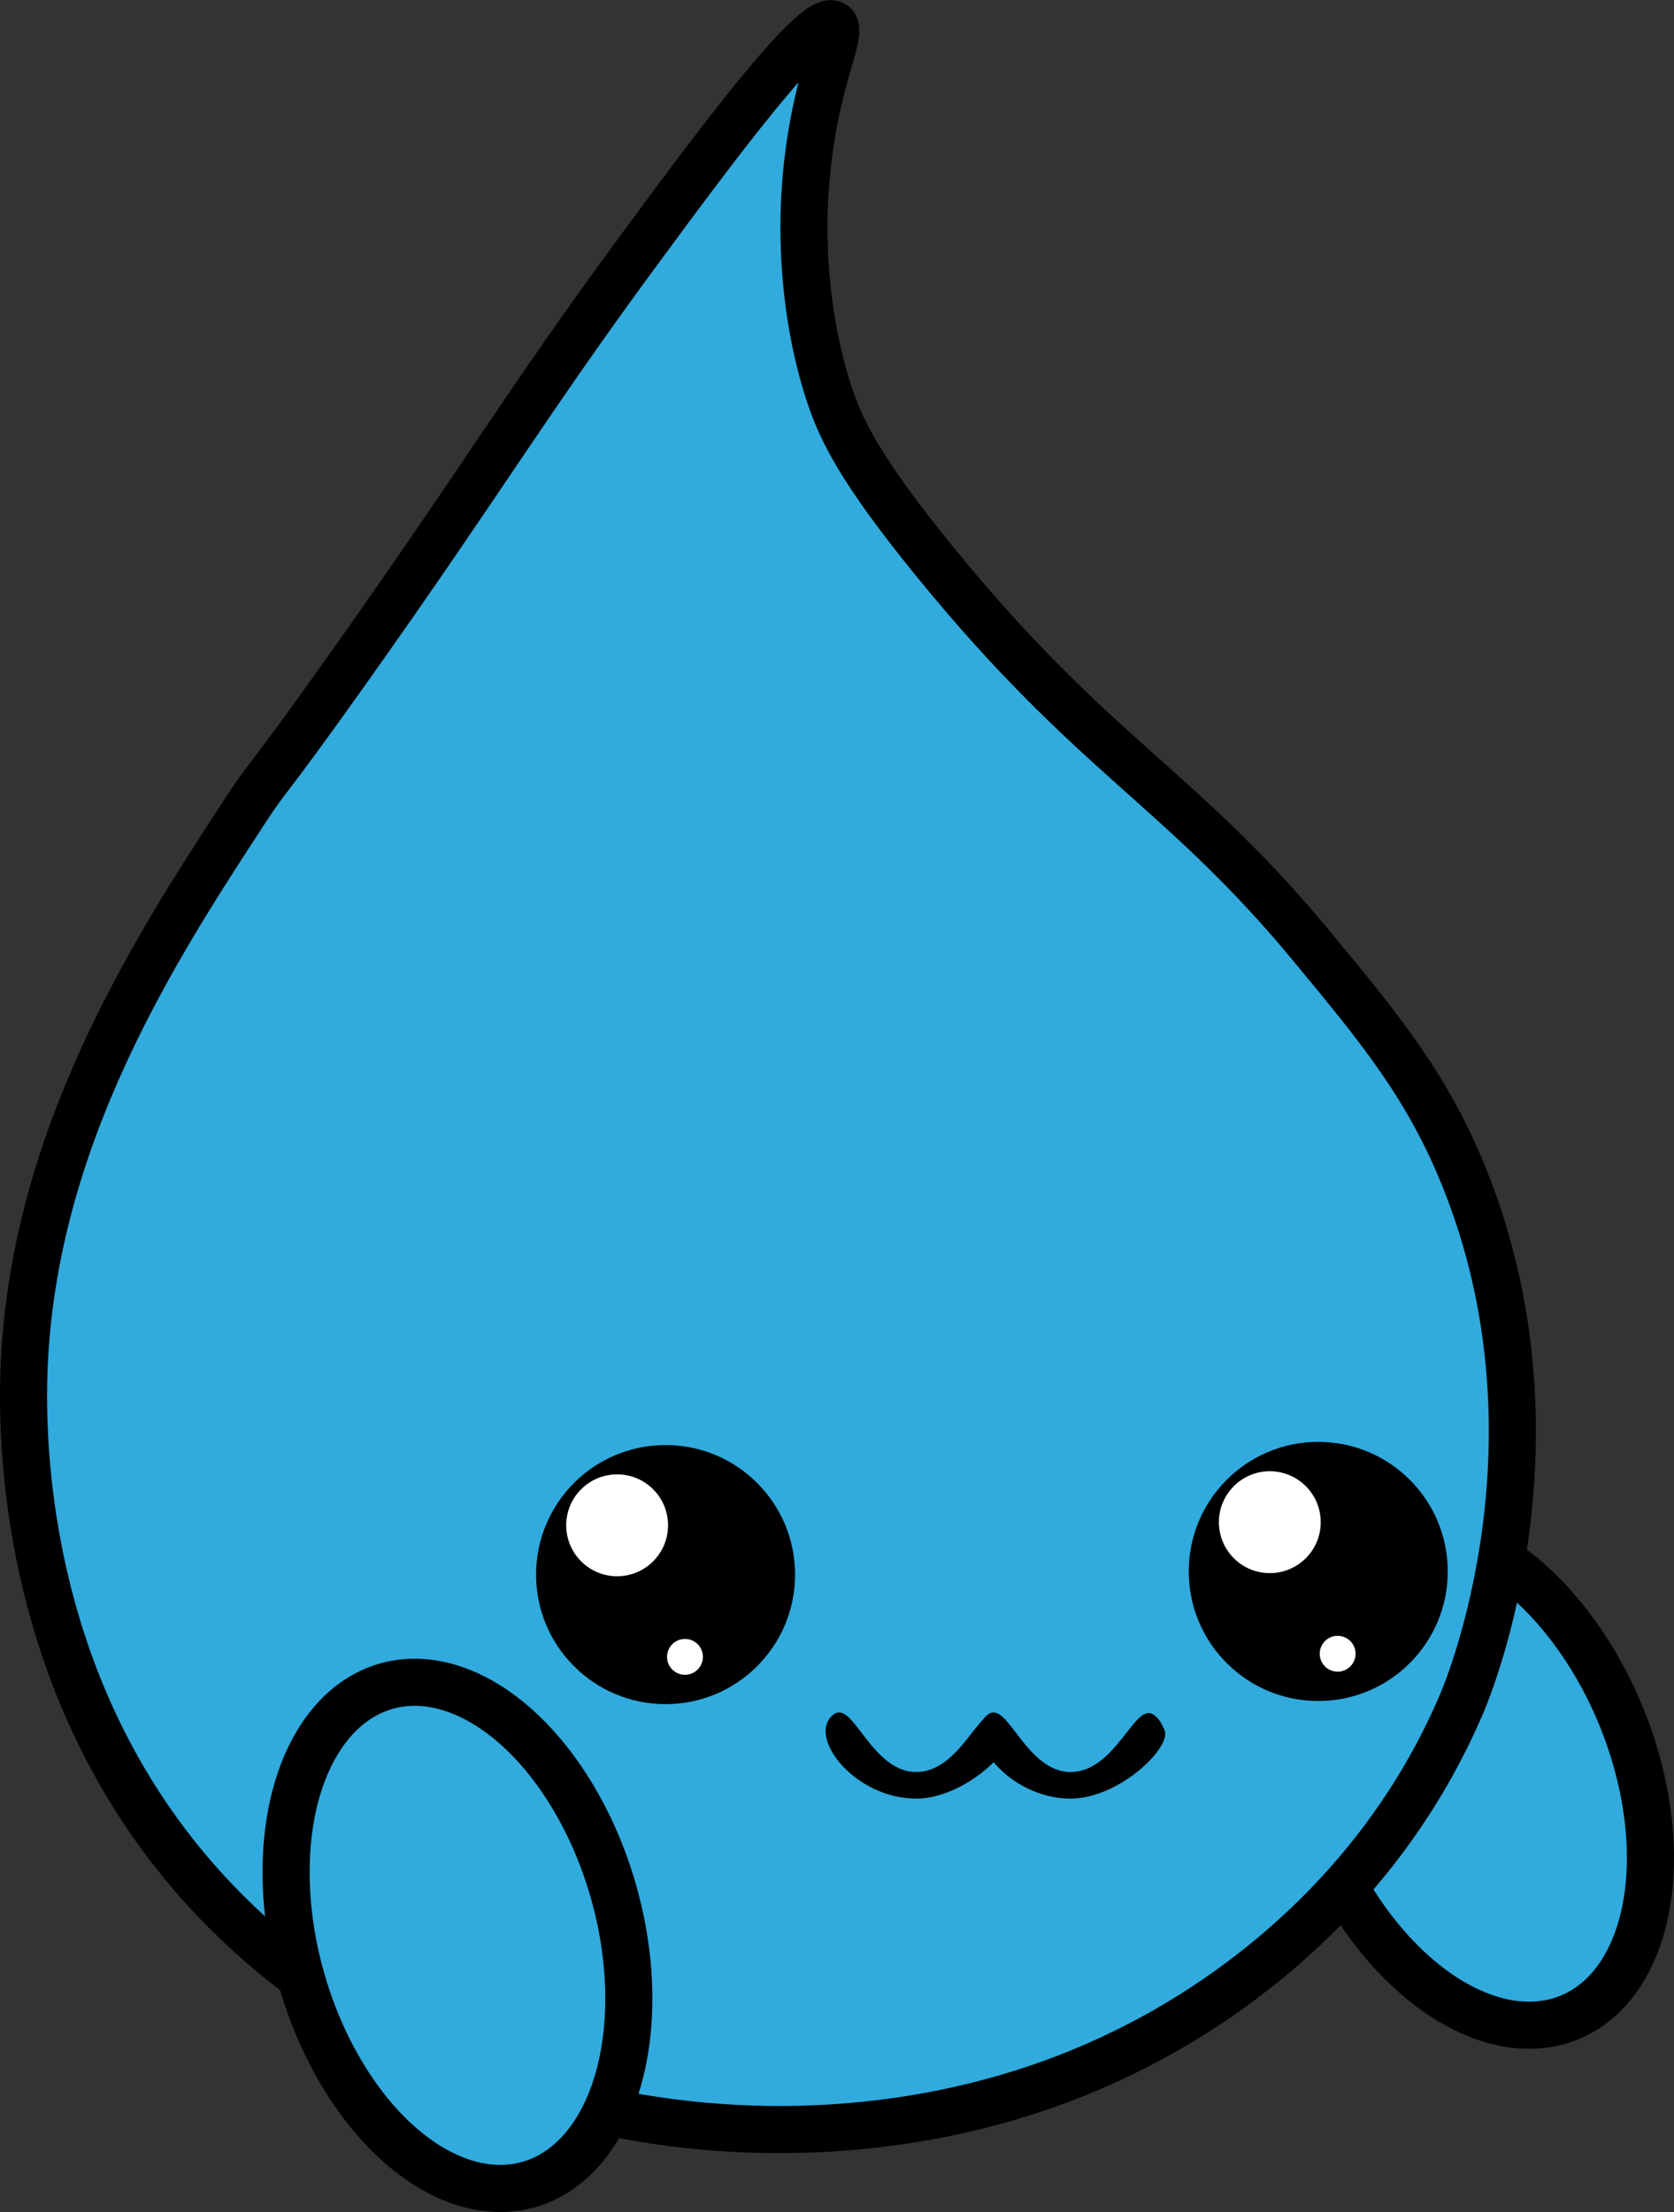 <svg xmlns="http://www.w3.org/2000/svg" viewBox="0 0 568.77 751.24"><rect x="0" y="0" width="568.77" height="751.24" fill="#333333" stroke="none"/><defs><style>.cls-1{fill:#31aadd;stroke-width:16px;}.cls-1,.cls-2,.cls-3{stroke:#000;stroke-miterlimit:10;}.cls-3{fill:#fff;}</style></defs><title>classic</title><g id="Слой_2" data-name="Слой 2"><g id="Слой_1-2" data-name="Слой 1"><ellipse class="cls-1" cx="499.86" cy="603.72" rx="55.06" ry="88.02" transform="translate(-191.64 234.72) rotate(-22.29)"/><path class="cls-1" d="M8.14,465.86C10.87,386.44,53,321.76,82.86,276c9.38-14.39,5-6.18,35.28-48.77,46.61-65.63,60.09-89.59,99.62-143.21,24.12-32.71,58.9-79.63,65.38-75.75,2.67,1.6-1.58,10.58-5.19,26.29-8.93,38.9-4.07,76.16,4.15,100.31,3.78,11.11,10,24.6,35.63,56,53.63,65.83,83.09,76.4,127.38,129.81,23.69,28.57,39.91,48.13,52.49,79.46,35.6,88.59,2,171.37-.69,177.8-32.76,77.35-98,110.73-114.84,119-102.44,50.41-244.86,28-320.31-64.34C8.22,567.09,7.33,489.56,8.14,465.86Z"/><circle class="cls-2" cx="447.9" cy="533.69" r="43.5"/><circle class="cls-3" cx="454.49" cy="561.64" r="6.59"/><circle class="cls-3" cx="431.44" cy="516.96" r="17.8"/><circle class="cls-2" cx="226.14" cy="534.76" r="43.5"/><circle class="cls-3" cx="232.73" cy="562.7" r="6.59"/><circle class="cls-3" cx="209.68" cy="518.02" r="17.8"/><ellipse class="cls-1" cx="155.45" cy="657.27" rx="55.06" ry="88.02" transform="translate(-175.27 68.38) rotate(-16.01)"/><path class="cls-2" d="M339,582.63c2.16,1.31,2.76,3.2,3.66,4.92,2.76,5.28-14.95,22.78-31.37,22.78-20.74,0-36.69-20.92-27.71-27.71,5.85-4.43,12.41,19.69,27.71,19.69S333.33,579.23,339,582.63Z"/><path class="cls-2" d="M391.46,582.63c2.16,1.31,2.76,3.2,3.66,4.92,2.76,5.28-14.95,22.78-31.37,22.78-20.74,0-36.69-20.92-27.71-27.71,5.85-4.43,12.41,19.69,27.71,19.69S385.83,579.23,391.46,582.63Z"/></g></g></svg>